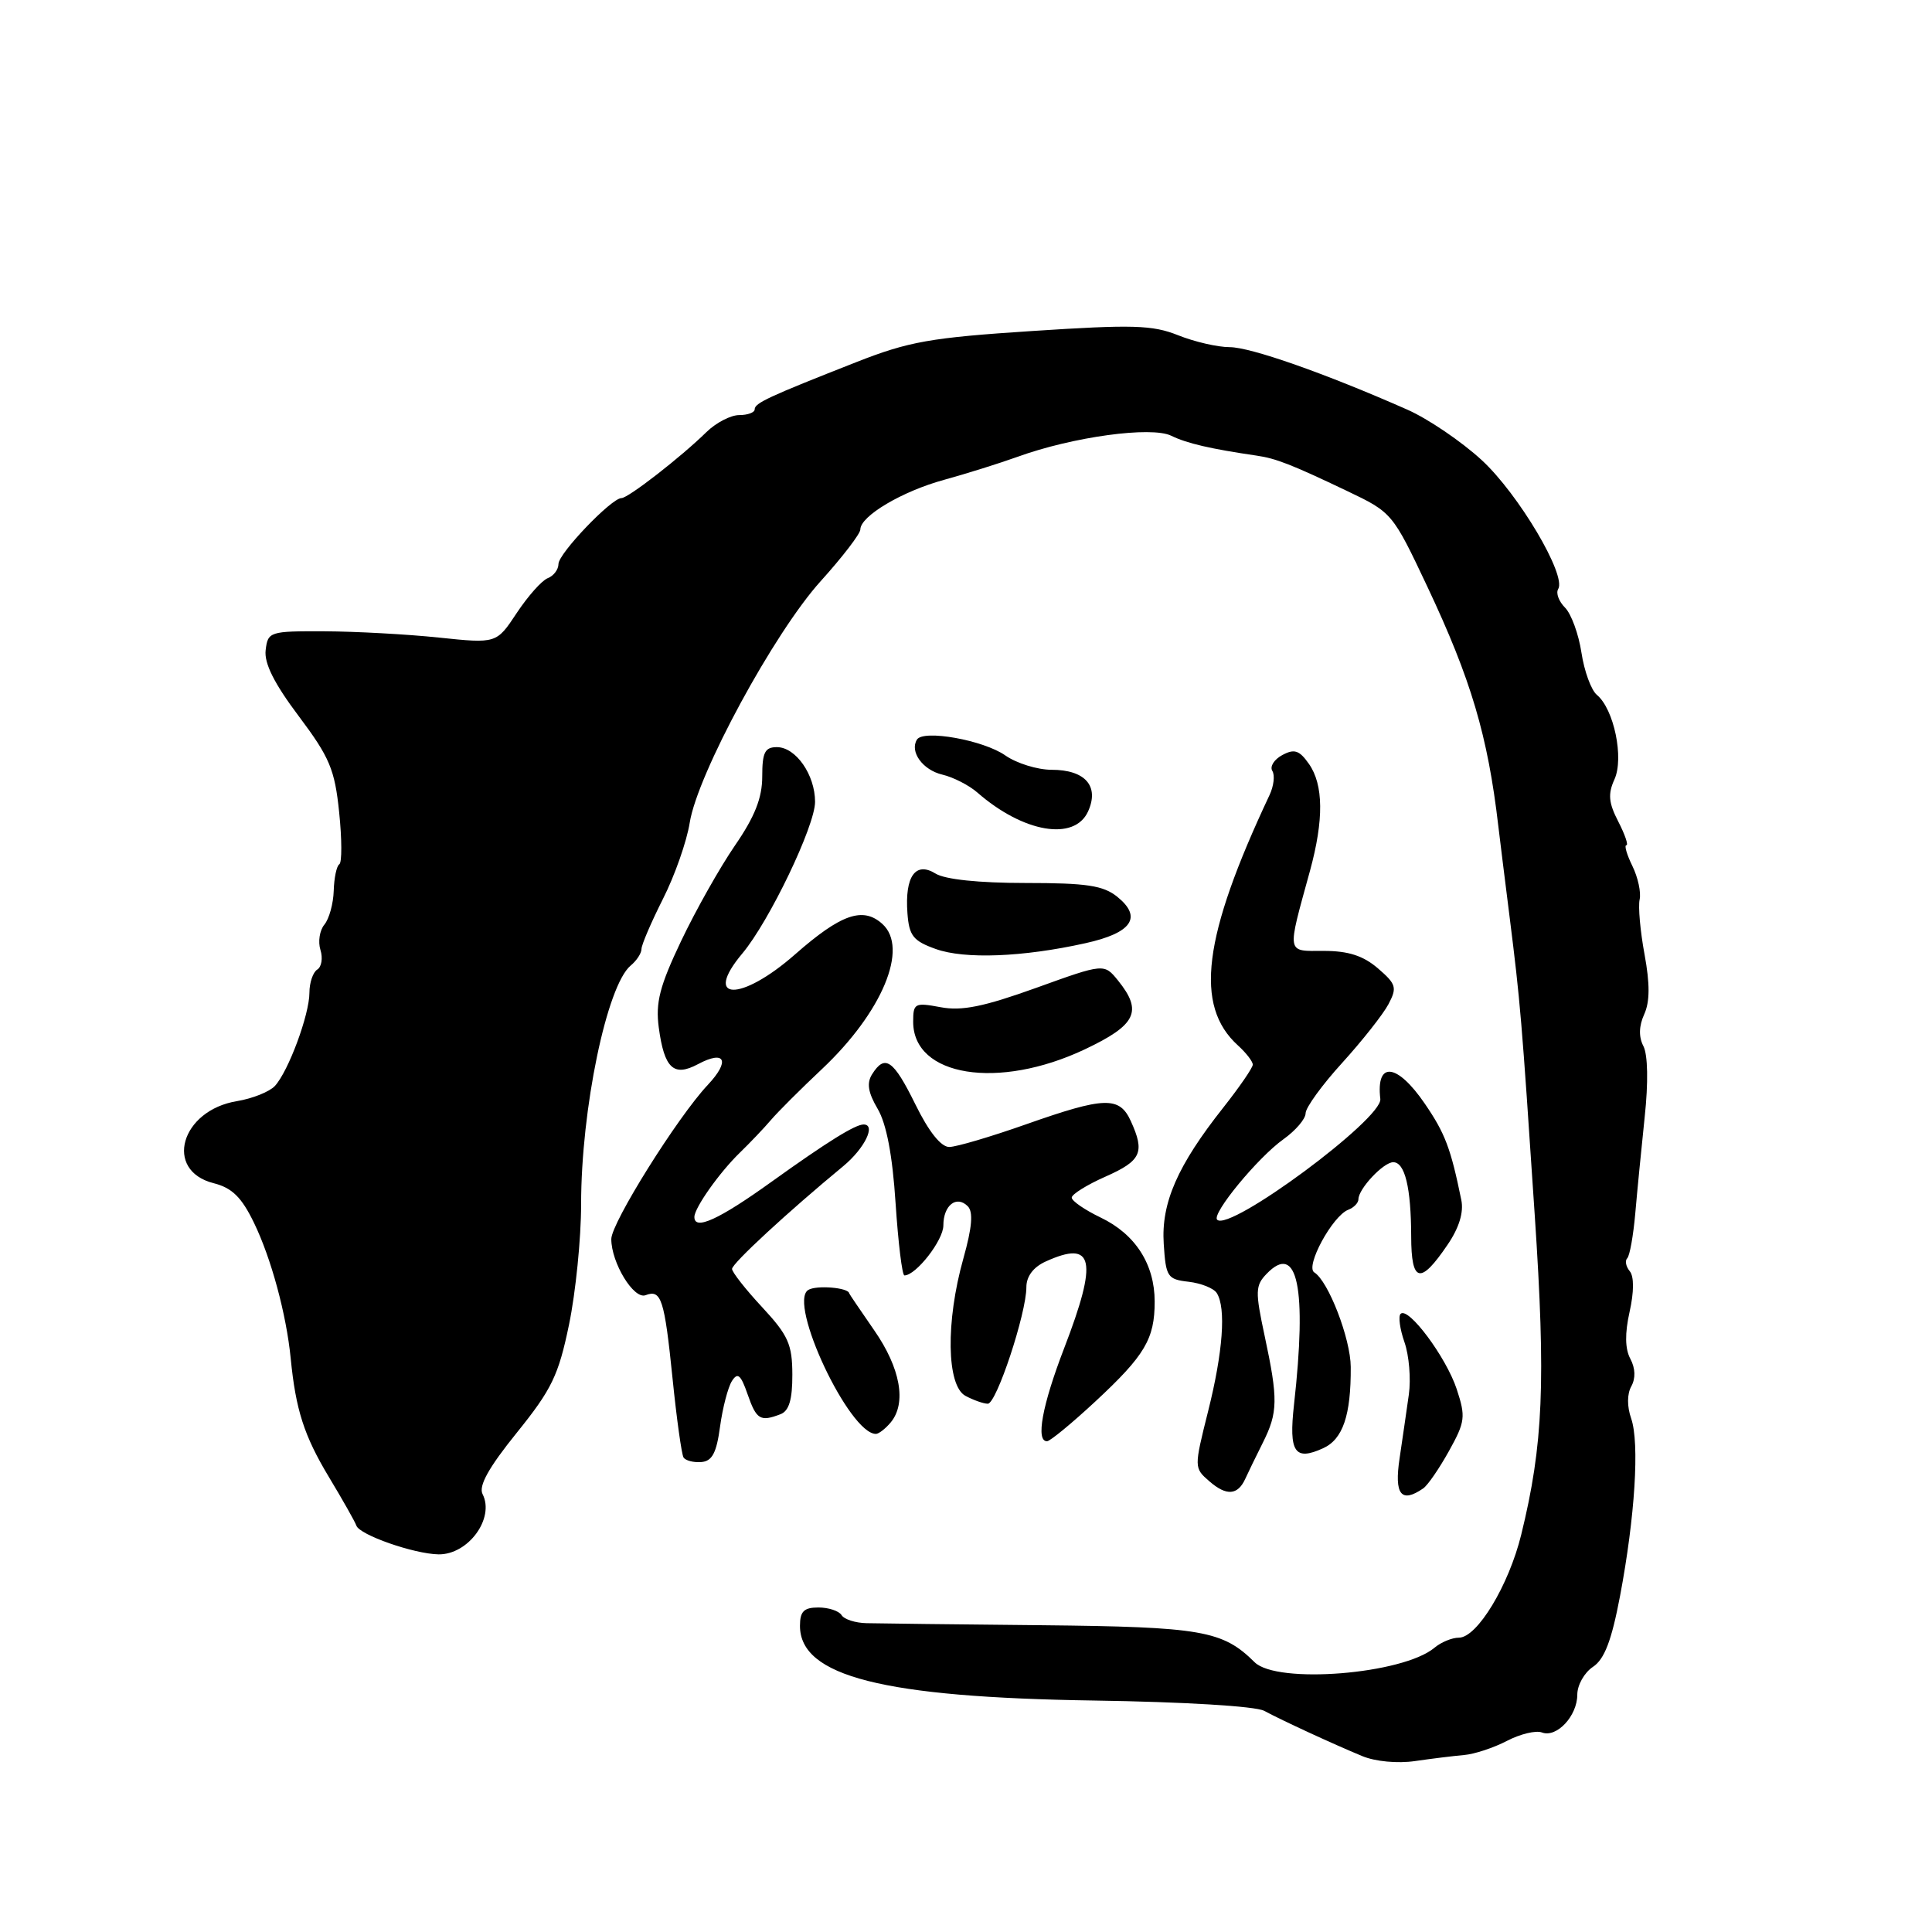 <?xml version="1.0" encoding="UTF-8" standalone="no"?>
<!DOCTYPE svg PUBLIC "-//W3C//DTD SVG 1.1//EN" "http://www.w3.org/Graphics/SVG/1.1/DTD/svg11.dtd" >
<svg xmlns="http://www.w3.org/2000/svg" xmlns:xlink="http://www.w3.org/1999/xlink" version="1.1" viewBox="0 0 256 256">
 <g >
 <path fill="currentColor"
d=" M 194.00 232.55 C 195.38 232.43 197.93 231.59 199.69 230.67 C 201.44 229.76 203.52 229.26 204.31 229.56 C 206.26 230.31 209.00 227.38 209.00 224.55 C 209.00 223.28 209.93 221.63 211.07 220.87 C 212.60 219.86 213.54 217.39 214.66 211.50 C 216.65 200.97 217.26 191.20 216.14 187.96 C 215.58 186.37 215.59 184.70 216.16 183.69 C 216.74 182.63 216.70 181.31 216.03 180.05 C 215.32 178.73 215.29 176.68 215.93 173.82 C 216.52 171.18 216.53 169.14 215.95 168.44 C 215.44 167.82 215.29 167.05 215.62 166.72 C 215.95 166.39 216.42 163.73 216.68 160.81 C 216.93 157.89 217.50 152.12 217.93 148.00 C 218.42 143.46 218.35 139.76 217.76 138.62 C 217.12 137.39 217.16 135.95 217.87 134.39 C 218.62 132.74 218.63 130.37 217.91 126.46 C 217.34 123.39 217.05 120.12 217.26 119.19 C 217.47 118.26 217.04 116.26 216.30 114.75 C 215.56 113.24 215.20 112.00 215.50 112.00 C 215.80 112.00 215.32 110.59 214.43 108.86 C 213.15 106.38 213.04 105.21 213.92 103.28 C 215.21 100.45 213.86 93.96 211.60 92.08 C 210.84 91.45 209.92 88.93 209.55 86.48 C 209.18 84.03 208.20 81.35 207.38 80.52 C 206.55 79.69 206.14 78.58 206.47 78.05 C 207.59 76.23 201.22 65.48 196.35 60.98 C 193.68 58.52 189.25 55.51 186.50 54.29 C 175.64 49.49 165.71 46.00 162.94 46.00 C 161.35 46.00 158.27 45.29 156.10 44.42 C 152.70 43.06 150.06 42.99 136.78 43.86 C 123.29 44.74 120.41 45.25 113.45 47.99 C 101.78 52.58 100.00 53.41 100.00 54.24 C 100.00 54.66 99.08 55.00 97.95 55.00 C 96.83 55.00 94.88 56.01 93.61 57.25 C 90.24 60.56 83.24 66.00 82.35 66.00 C 81.02 66.00 74.00 73.34 74.00 74.73 C 74.00 75.46 73.36 76.31 72.58 76.61 C 71.80 76.91 69.96 78.98 68.48 81.21 C 65.79 85.28 65.79 85.28 58.14 84.48 C 53.94 84.04 47.12 83.67 43.00 83.65 C 35.72 83.62 35.49 83.70 35.20 86.15 C 34.99 87.89 36.34 90.58 39.59 94.90 C 43.68 100.35 44.36 101.96 44.94 107.63 C 45.31 111.20 45.32 114.30 44.96 114.52 C 44.60 114.75 44.27 116.33 44.22 118.03 C 44.17 119.74 43.61 121.76 42.98 122.52 C 42.35 123.28 42.12 124.79 42.46 125.87 C 42.80 126.95 42.61 128.12 42.04 128.47 C 41.47 128.83 41.00 130.21 41.00 131.54 C 41.00 134.44 38.22 141.95 36.42 143.90 C 35.71 144.66 33.47 145.56 31.43 145.90 C 23.95 147.11 21.67 155.10 28.31 156.78 C 30.75 157.40 32.01 158.63 33.66 162.04 C 35.94 166.75 37.95 174.17 38.52 180.00 C 39.19 186.81 40.29 190.24 43.58 195.71 C 45.41 198.75 47.05 201.65 47.22 202.15 C 47.63 203.38 54.84 205.90 58.10 205.96 C 62.04 206.02 65.59 201.18 63.94 197.97 C 63.40 196.89 64.75 194.46 68.48 189.84 C 73.11 184.10 74.01 182.24 75.40 175.51 C 76.28 171.26 77.00 164.09 77.00 159.58 C 77.00 146.96 80.41 130.57 83.57 127.94 C 84.36 127.29 85.00 126.30 85.00 125.75 C 85.00 125.20 86.28 122.22 87.84 119.12 C 89.41 116.03 91.00 111.48 91.39 109.02 C 92.41 102.58 102.56 83.85 108.75 77.00 C 111.64 73.80 114.00 70.72 114.00 70.16 C 114.00 68.38 119.55 65.09 125.13 63.57 C 128.08 62.76 132.43 61.39 134.80 60.54 C 142.12 57.88 152.57 56.45 155.20 57.74 C 157.26 58.75 160.41 59.48 166.50 60.37 C 169.07 60.74 171.14 61.55 178.50 65.06 C 184.46 67.90 184.53 67.99 189.12 77.71 C 194.93 90.03 197.14 97.48 198.54 109.50 C 198.74 111.15 199.40 116.55 200.03 121.50 C 201.45 132.81 201.62 134.79 203.36 161.00 C 204.84 183.18 204.49 191.45 201.57 203.35 C 199.92 210.08 195.73 217.00 193.31 217.00 C 192.40 217.00 190.95 217.60 190.08 218.33 C 185.90 221.85 169.20 223.19 166.24 220.25 C 162.00 216.05 159.25 215.57 138.00 215.35 C 126.72 215.24 116.29 215.12 114.82 215.08 C 113.34 215.05 111.85 214.57 111.51 214.01 C 111.16 213.45 109.78 213.00 108.44 213.00 C 106.52 213.00 106.00 213.52 106.00 215.43 C 106.00 222.12 116.98 224.91 145.00 225.33 C 156.90 225.51 166.34 226.08 167.50 226.69 C 170.05 228.05 176.62 231.08 180.50 232.69 C 182.22 233.41 185.20 233.69 187.50 233.35 C 189.70 233.03 192.62 232.67 194.00 232.55 Z  M 165.01 195.94 C 165.37 195.15 166.41 193.00 167.33 191.17 C 169.34 187.16 169.37 185.42 167.57 177.00 C 166.31 171.12 166.33 170.34 167.84 168.78 C 171.93 164.55 173.20 170.63 171.46 186.14 C 170.76 192.44 171.55 193.62 175.32 191.90 C 177.94 190.71 179.02 187.53 178.98 181.12 C 178.96 177.38 176.01 169.74 174.15 168.60 C 172.91 167.83 176.56 161.11 178.65 160.30 C 179.39 160.02 180.00 159.39 180.00 158.90 C 180.00 157.53 183.31 154.00 184.61 154.00 C 186.16 154.00 186.97 157.36 186.99 163.83 C 187.00 170.00 188.20 170.27 191.82 164.92 C 193.34 162.69 193.97 160.63 193.63 159.00 C 192.23 152.14 191.48 150.17 188.80 146.25 C 185.12 140.86 182.30 140.56 182.90 145.62 C 183.21 148.25 162.92 163.26 161.28 161.62 C 160.51 160.85 166.67 153.37 170.07 150.95 C 171.68 149.80 173.00 148.26 173.00 147.51 C 173.00 146.77 175.18 143.76 177.85 140.83 C 180.51 137.90 183.27 134.40 183.98 133.06 C 185.14 130.86 185.01 130.40 182.58 128.31 C 180.64 126.64 178.65 126.00 175.43 126.00 C 170.39 126.00 170.50 126.61 173.59 115.35 C 175.42 108.64 175.38 103.98 173.44 101.22 C 172.17 99.41 171.51 99.19 169.91 100.05 C 168.83 100.63 168.23 101.57 168.59 102.15 C 168.95 102.72 168.78 104.16 168.22 105.35 C 159.38 124.13 158.23 133.27 164.04 138.53 C 165.12 139.51 166.00 140.65 166.00 141.07 C 166.00 141.48 164.24 144.04 162.10 146.75 C 156.01 154.45 153.85 159.40 154.20 164.81 C 154.48 169.20 154.69 169.52 157.50 169.84 C 159.14 170.03 160.83 170.70 161.23 171.34 C 162.48 173.31 162.05 179.16 160.08 187.00 C 158.21 194.48 158.21 194.51 160.25 196.28 C 162.51 198.25 164.01 198.14 165.01 195.94 Z  M 188.57 197.23 C 189.17 196.83 190.70 194.60 191.99 192.28 C 194.15 188.39 194.23 187.74 193.02 184.06 C 191.62 179.83 186.61 173.10 185.59 174.09 C 185.26 174.41 185.49 176.11 186.10 177.85 C 186.71 179.60 186.97 182.71 186.68 184.77 C 186.39 186.82 185.84 190.64 185.45 193.25 C 184.73 198.04 185.66 199.23 188.57 197.23 Z  M 95.41 189.04 C 95.75 186.55 96.46 183.82 96.98 183.00 C 97.74 181.80 98.16 182.15 99.06 184.75 C 100.23 188.11 100.74 188.42 103.42 187.39 C 104.55 186.96 105.00 185.46 104.99 182.14 C 104.98 178.12 104.44 176.93 100.99 173.21 C 98.79 170.85 97.00 168.56 97.00 168.14 C 97.00 167.41 104.40 160.58 111.75 154.51 C 114.57 152.17 116.12 149.00 114.43 149.00 C 113.31 149.00 109.60 151.31 102.22 156.60 C 95.25 161.61 91.99 163.09 92.01 161.25 C 92.02 160.04 95.33 155.36 98.02 152.75 C 99.38 151.43 101.24 149.48 102.14 148.42 C 103.04 147.36 106.08 144.32 108.91 141.66 C 116.91 134.12 120.45 125.62 116.92 122.43 C 114.35 120.10 111.44 121.11 105.34 126.47 C 98.16 132.78 93.05 132.67 98.37 126.33 C 101.94 122.07 108.00 109.43 108.00 106.25 C 108.00 102.66 105.45 99.00 102.94 99.00 C 101.35 99.00 101.00 99.70 101.00 102.89 C 101.00 105.72 100.02 108.21 97.38 112.04 C 95.39 114.94 92.18 120.63 90.25 124.69 C 87.41 130.66 86.85 132.84 87.29 136.15 C 88.02 141.57 89.26 142.73 92.48 141.01 C 96.09 139.08 96.79 140.56 93.78 143.76 C 89.77 148.03 81.00 162.04 81.00 164.18 C 81.00 167.33 83.98 172.22 85.54 171.62 C 87.62 170.82 88.04 172.10 89.12 182.69 C 89.66 188.02 90.32 192.71 90.57 193.12 C 90.83 193.53 91.88 193.81 92.92 193.73 C 94.36 193.62 94.94 192.53 95.41 189.04 Z  M 145.12 185.72 C 151.71 179.60 153.00 177.42 153.00 172.47 C 153.00 167.52 150.44 163.53 145.84 161.33 C 143.74 160.32 142.02 159.14 142.01 158.69 C 142.01 158.25 144.03 156.99 146.50 155.90 C 151.23 153.80 151.73 152.70 149.84 148.55 C 148.33 145.24 146.37 145.31 135.95 148.98 C 131.30 150.62 126.73 151.97 125.79 151.98 C 124.69 151.99 123.07 149.96 121.29 146.33 C 118.38 140.42 117.26 139.64 115.56 142.34 C 114.82 143.51 115.02 144.76 116.29 146.92 C 117.46 148.90 118.26 153.08 118.67 159.44 C 119.02 164.70 119.54 169.00 119.84 169.00 C 121.37 169.00 125.00 164.35 125.00 162.38 C 125.00 159.71 126.74 158.34 128.23 159.83 C 128.98 160.58 128.81 162.63 127.65 166.76 C 125.29 175.15 125.43 183.62 127.93 184.96 C 129.00 185.53 130.33 186.00 130.89 186.00 C 132.04 186.00 136.00 174.03 136.00 170.56 C 136.00 169.13 136.92 167.90 138.55 167.16 C 144.94 164.25 145.52 166.93 141.00 178.66 C 138.09 186.22 137.21 191.03 138.75 190.97 C 139.16 190.95 142.03 188.59 145.12 185.72 Z  M 118.03 188.47 C 120.15 185.91 119.32 181.28 115.83 176.26 C 114.02 173.64 112.52 171.44 112.52 171.37 C 112.42 170.61 108.16 170.26 107.09 170.93 C 104.37 172.64 112.54 190.00 116.06 190.00 C 116.44 190.00 117.33 189.31 118.03 188.47 Z  M 143.75 139.04 C 150.57 135.81 151.44 134.01 148.15 129.93 C 146.30 127.65 146.30 127.65 137.29 130.90 C 130.36 133.39 127.44 133.99 124.64 133.46 C 121.21 132.82 121.00 132.93 121.00 135.39 C 121.00 142.65 132.29 144.46 143.75 139.04 Z  M 143.82 124.98 C 149.98 123.62 151.40 121.55 148.06 118.84 C 146.19 117.33 144.01 117.00 135.88 117.00 C 129.70 117.00 125.21 116.53 123.96 115.75 C 121.31 114.11 119.88 116.13 120.24 121.00 C 120.46 124.00 121.00 124.68 124.00 125.75 C 127.82 127.12 135.51 126.83 143.82 124.98 Z  M 144.17 107.53 C 145.70 104.17 143.80 102.00 139.34 102.00 C 137.46 102.00 134.70 101.14 133.21 100.10 C 130.32 98.07 122.34 96.64 121.50 98.00 C 120.51 99.61 122.27 102.03 124.86 102.64 C 126.31 102.98 128.40 104.05 129.50 105.01 C 135.59 110.33 142.36 111.49 144.17 107.53 Z "/>
</g>
</svg>